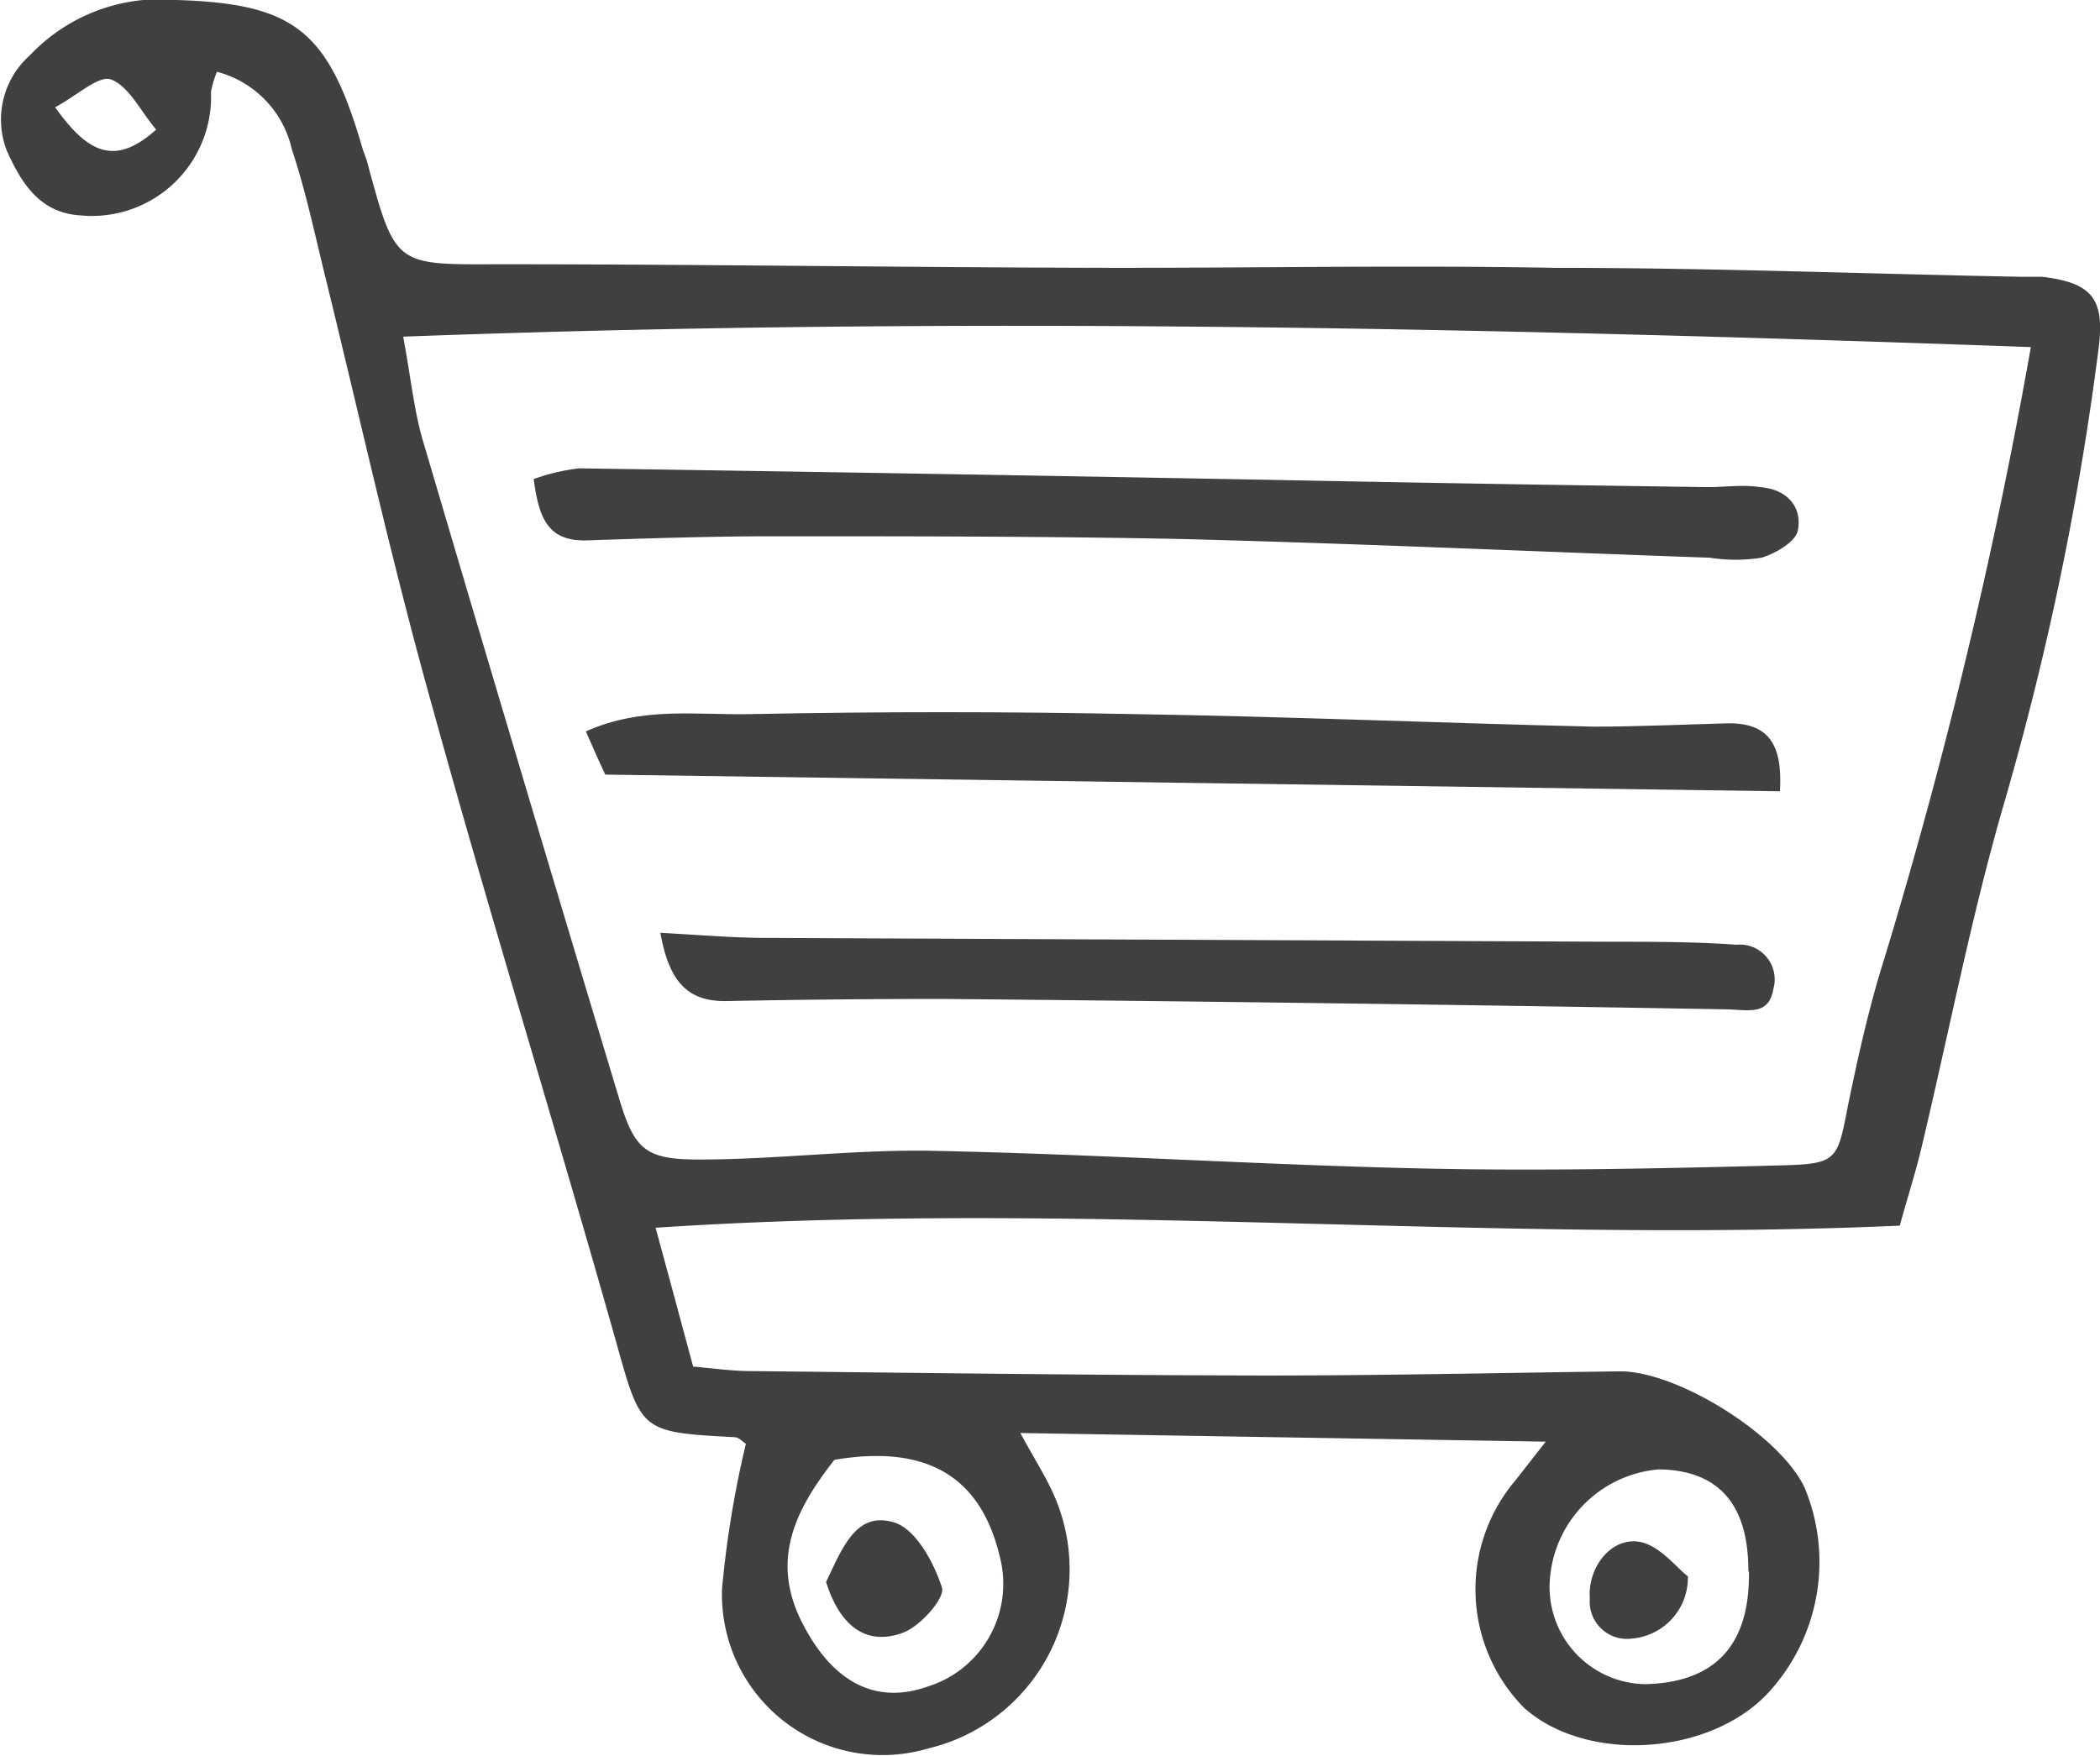<svg xmlns="http://www.w3.org/2000/svg" viewBox="0 0 70.47 58.94"><defs><style>.cls-1{fill:#3f4040;}</style></defs><title>e-commerce</title><g id="Camada_2" data-name="Camada 2"><g id="Objects"><path class="cls-1" d="M22,41.21c.52,1.91.88,3.25,1.26,4.66.68.06,1.25.14,1.81.15,5.79.06,11.59.14,17.38.15,4,0,7.94-.09,11.92-.14,1.94,0,5.37,2.15,6.19,3.91a6.48,6.48,0,0,1-1.27,6.93c-2,2.08-6.09,2.3-8.15.45a5.66,5.66,0,0,1-.27-7.65l1-1.28L34.24,48.1c.42.78.81,1.39,1.09,2a6.18,6.18,0,0,1-4.19,8.59,5.39,5.39,0,0,1-6.91-5.37,34.43,34.43,0,0,1,.8-4.86c-.1-.06-.24-.22-.38-.22-3.19-.17-3.13-.18-4-3.29-2-7.08-4.18-14.12-6.14-21.22C13.18,19,12.11,14.16,10.93,9.35,10.57,7.9,10.27,6.44,9.79,5A3.47,3.47,0,0,0,7.28,2.41a3.44,3.44,0,0,0-.2.67A4,4,0,0,1,2.7,7.23C1.33,7.15.71,6.13.23,5.06A2.88,2.88,0,0,1,1,1.86,6,6,0,0,1,5.92,0c4,.12,5.11,1.06,6.25,5,.05.16.12.31.16.47.94,3.48.94,3.41,4.41,3.4,6.92,0,13.85.11,20.77.12,4.89,0,9.78-.09,14.68,0,5.19,0,10.39.2,15.59.3.24,0,.5,0,.74,0,1.69.2,2.12.74,1.9,2.43A100.18,100.18,0,0,1,67.24,27c-1.1,3.8-1.85,7.71-2.77,11.56-.19.8-.44,1.57-.72,2.58C49.94,41.75,36.16,40.27,22,41.21ZM13.53,11.3c.27,1.46.37,2.52.67,3.52q3.26,11.06,6.59,22.1c.51,1.68.89,2,2.67,2,2.64,0,5.28-.35,7.92-.29,5.45.11,10.9.47,16.34.59,4,.09,8,0,11.93-.1,2-.05,2-.13,2.36-2,.35-1.7.73-3.4,1.24-5a176.18,176.18,0,0,0,4.9-20.47C50,11,32,10.61,13.53,11.3ZM28,49c-1.35,1.72-2.16,3.41-1.05,5.53,1,1.92,2.42,2.7,4.18,2.08a3.61,3.61,0,0,0,2.43-4.32C33.06,50.15,31.71,48.37,28,49Zm30.67,3.72c0-2.23-1-3.37-3-3.4A4,4,0,0,0,52,53.2a3.26,3.26,0,0,0,3.22,3.33C57.55,56.47,58.72,55.23,58.69,52.76ZM1.85,3.6c1.09,1.53,2,2,3.39.75-.53-.63-.91-1.45-1.51-1.68C3.32,2.51,2.6,3.2,1.85,3.6Z"/><path class="cls-1" d="M17.91,16.08a6.81,6.81,0,0,1,1.52-.36q13,.19,26,.44,5.94.11,11.88.19c.58,0,1.17-.09,1.74,0,.88.06,1.44.63,1.28,1.46-.08.38-.75.77-1.22.91a5.56,5.56,0,0,1-1.73,0c-6-.21-11.89-.48-17.84-.63C35,18,30.5,18,26,18c-2.13,0-4.25.07-6.37.14C18.39,18.15,18.08,17.39,17.91,16.08Z"/><path class="cls-1" d="M59.73,26.56,20.31,26c-.11-.23-.36-.78-.65-1.45,1.89-.85,3.74-.54,5.51-.58q6.46-.13,12.92,0c5.13.08,10.26.3,15.38.42,1.48,0,3-.07,4.45-.11S59.82,25,59.73,26.56Z"/><path class="cls-1" d="M22.16,31.31c1.29.07,2.33.16,3.37.17l28.55.13c1.4,0,2.79,0,4.19.1a1.17,1.17,0,0,1,1.24,1.48c-.15.9-.82.71-1.53.69q-13.17-.23-26.34-.35-3.6,0-7.2.07C23.11,33.64,22.46,33,22.16,31.31Z"/><path class="cls-1" d="M27.72,53.1c.54-1.12,1-2.39,2.28-2,.72.21,1.34,1.34,1.61,2.19.11.35-.72,1.29-1.3,1.51C29,55.29,28.15,54.48,27.72,53.1Z"/><path class="cls-1" d="M56.64,52.91A2.05,2.05,0,0,1,54.76,55a1.25,1.25,0,0,1-1.41-1.34c-.08-1.1.78-2.13,1.75-1.89C55.75,51.94,56.27,52.63,56.64,52.91Z"/></g></g></svg>